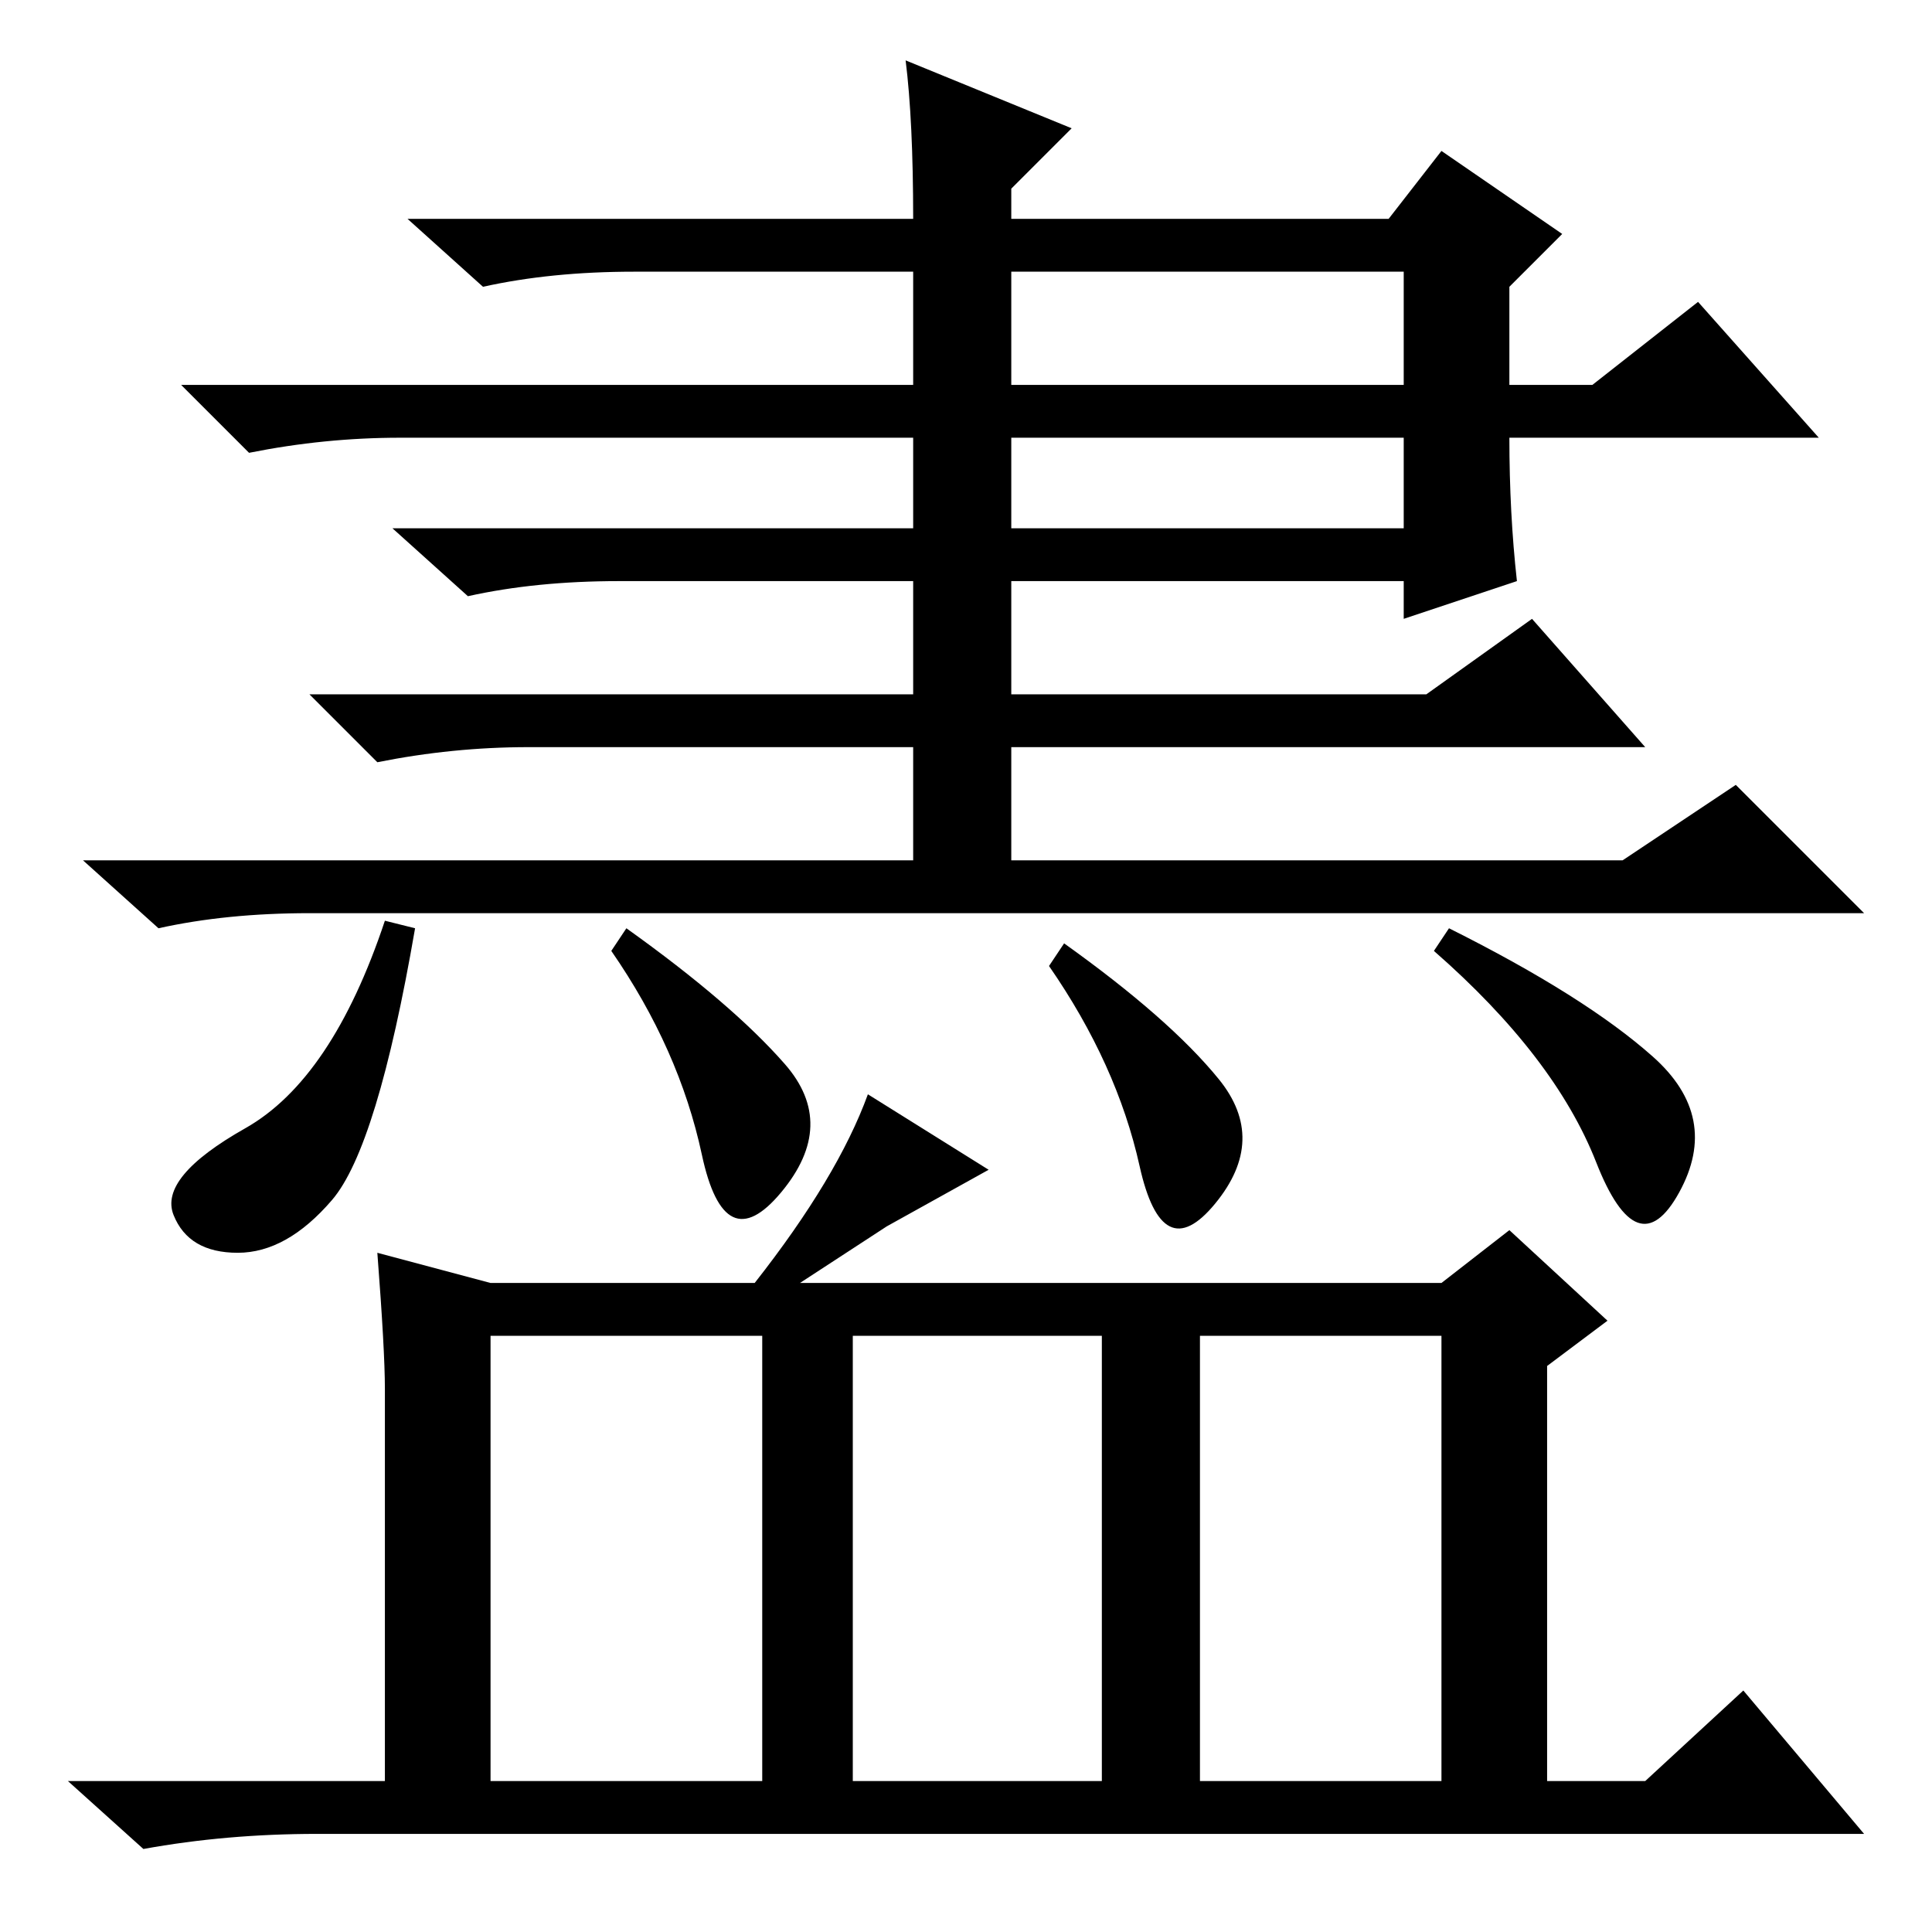 <?xml version="1.0" standalone="no"?>
<!DOCTYPE svg PUBLIC "-//W3C//DTD SVG 1.1//EN" "http://www.w3.org/Graphics/SVG/1.1/DTD/svg11.dtd" >
<svg xmlns="http://www.w3.org/2000/svg" xmlns:xlink="http://www.w3.org/1999/xlink" version="1.1" viewBox="0 -36 256 256">
  <g transform="matrix(1 0 0 -1 0 220)">
   <path fill="currentColor"
d="M44 97q-6 -7 -12.5 -7t-8.5 5t9.5 11.5t18.5 27.5l4 -1q-5 -29 -11 -36zM104 115q7 -8 -0.5 -17t-10.5 5t-12 27l2 3q14 -10 21 -18zM219 116q9 -8 3.5 -18t-11 4t-21.5 28l2 3q18 -9 27 -17zM161.5 113q6.5 -8 -0.5 -16.5t-10 5t-12 26.5l2 3q14 -10 20.5 -18zM134 186
h52v12h-52v-12zM134 205h52v15h-52v-15zM120 248l22 -9l-8 -8v-4h50l7 9l16 -11l-7 -7v-13h11l14 11l16 -18h-41q0 -10 1 -19l-15 -5v5h-52v-15h55l14 10l15 -17h-84v-15h81l15 10l17 -17h-206q-11 0 -20 -2l-10 9h110v15h-51q-10 0 -20 -2l-9 9h80v15h-39q-11 0 -20 -2
l-10 9h69v12h-68q-10 0 -20 -2l-9 9h97v15h-37q-11 0 -20 -2l-10 9h67q0 13 -1 21zM50 90l15 -4h35q11 14 15 25l16 -10l-13.5 -7.5t-11.5 -7.5h85l9 7l13 -12l-8 -6v-55h13l13 12l16 -19h-205q-12 0 -23 -2l-10 9h42v52q0 5 -1 18zM65 20h36v59h-36v-59zM113 20h33v59h-33
v-59zM159 20h32v59h-32v-59z" />
  </g>

</svg>
